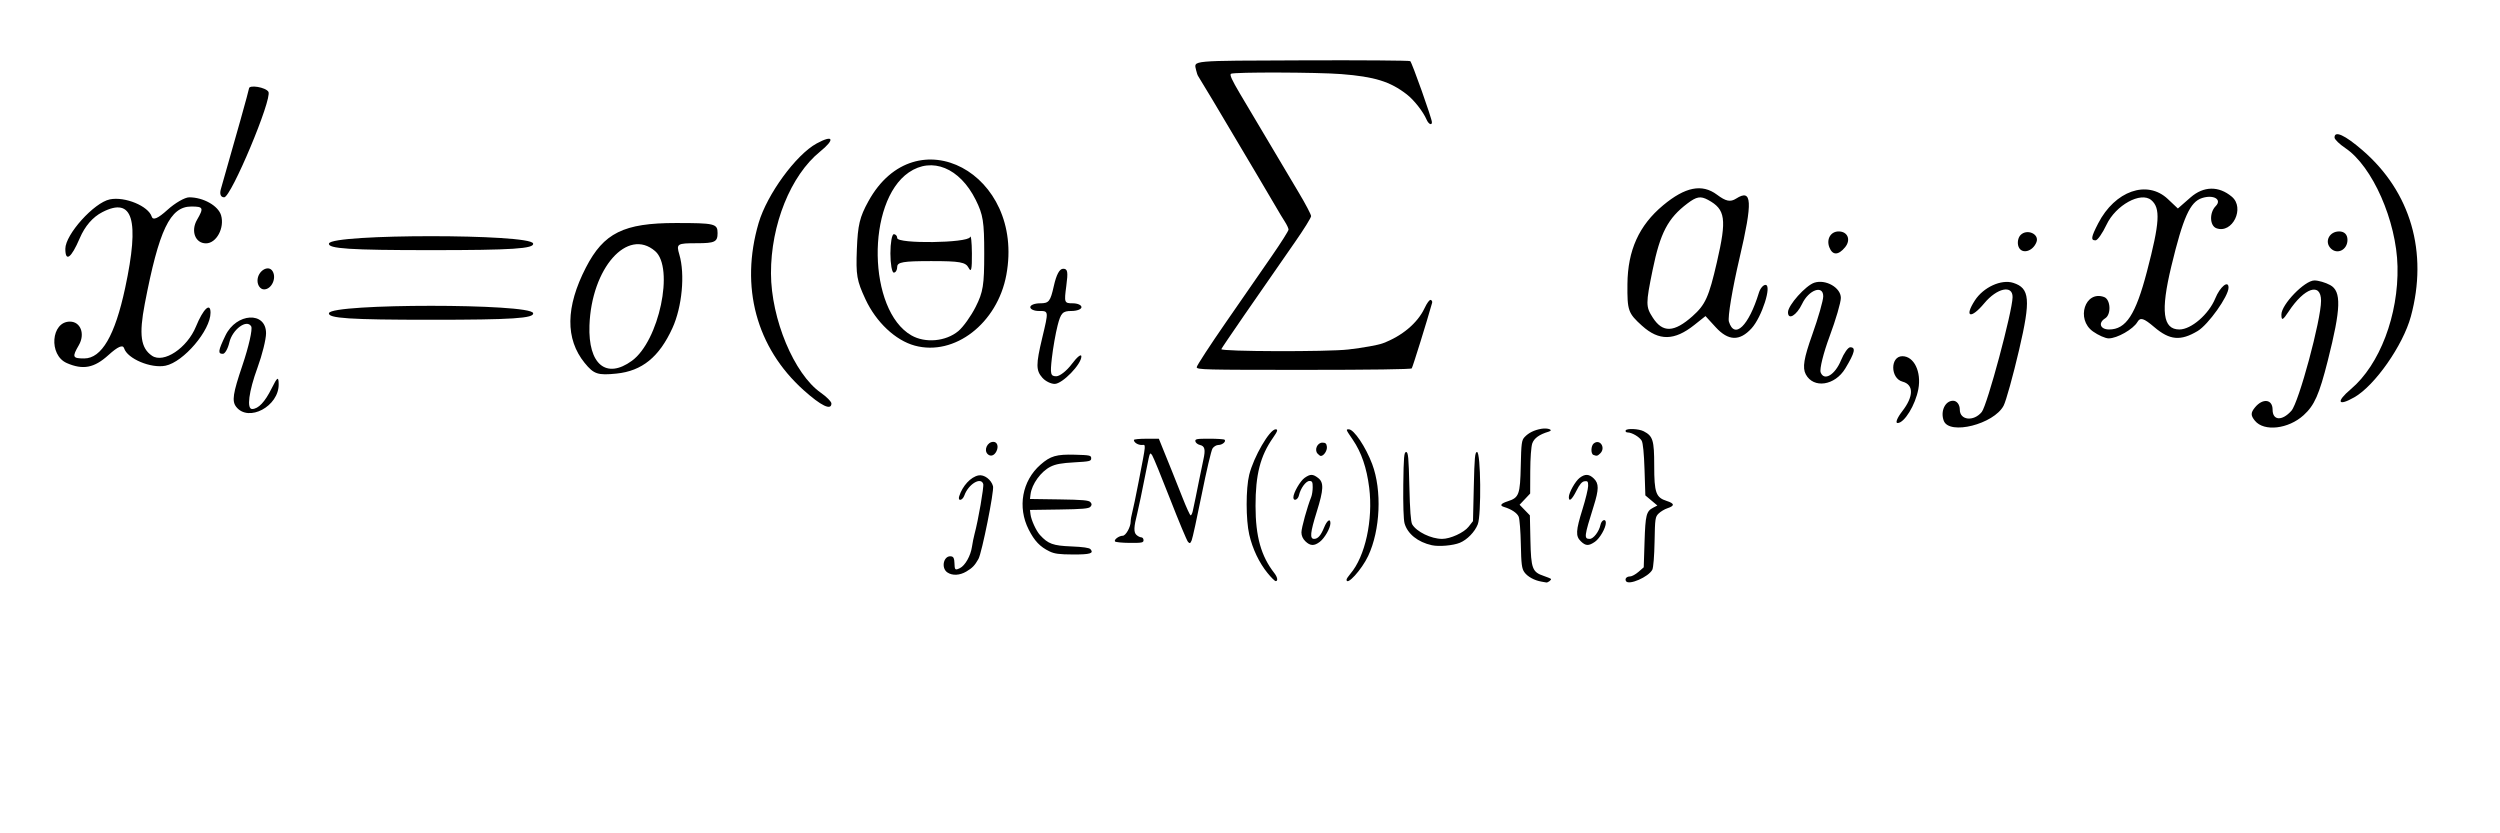 <?xml version="1.0" encoding="UTF-8" standalone="no"?>
<svg
   width="300"
   height="100"
   viewBox="0 0 300 100"
   version="1.1"
   id="svg39"
   sodipodi:docname="GATFormula.svg"
   xml:space="preserve"
   inkscape:version="1.3.2 (091e20e, 2023-11-25)"
   xmlns:inkscape="http://www.inkscape.org/namespaces/inkscape"
   xmlns:sodipodi="http://sodipodi.sourceforge.net/DTD/sodipodi-0.dtd"
   xmlns="http://www.w3.org/2000/svg"
   xmlns:svg="http://www.w3.org/2000/svg"><sodipodi:namedview
     id="namedview39"
     pagecolor="#ffffff"
     bordercolor="#000000"
     borderopacity="0.25"
     inkscape:showpageshadow="2"
     inkscape:pageopacity="0.0"
     inkscape:pagecheckerboard="0"
     inkscape:deskcolor="#d1d1d1"
     inkscape:zoom="1.8041243"
     inkscape:cx="73.997121"
     inkscape:cy="15.797138"
     inkscape:window-width="1920"
     inkscape:window-height="1080"
     inkscape:window-x="0"
     inkscape:window-y="0"
     inkscape:window-maximized="0"
     inkscape:current-layer="svg39" /><defs
     id="defs17"><g
       id="g17"><g
         id="glyph-0-0"><path
           d="M 3.328,-3.016 C 3.391,-3.266 3.625,-4.188 4.312,-4.188 c 0.047,0 0.297,0 0.5,0.125 C 4.531,-4 4.344,-3.766 4.344,-3.516 c 0,0.156 0.109,0.344 0.375,0.344 0.219,0 0.531,-0.172 0.531,-0.578 0,-0.516 -0.578,-0.656 -0.922,-0.656 -0.578,0 -0.922,0.531 -1.047,0.75 -0.25,-0.656 -0.781,-0.75 -1.078,-0.75 -1.031,0 -1.609,1.281 -1.609,1.531 0,0.109 0.109,0.109 0.125,0.109 0.078,0 0.109,-0.031 0.125,-0.109 0.344,-1.062 1,-1.312 1.344,-1.312 0.188,0 0.531,0.094 0.531,0.672 0,0.312 -0.172,0.969 -0.531,2.375 -0.156,0.609 -0.516,1.031 -0.953,1.031 -0.062,0 -0.281,0 -0.5,-0.125 0.25,-0.062 0.469,-0.266 0.469,-0.547 0,-0.266 -0.219,-0.344 -0.359,-0.344 -0.312,0 -0.547,0.25 -0.547,0.578 0,0.453 0.484,0.656 0.922,0.656 0.672,0 1.031,-0.703 1.047,-0.75 0.125,0.359 0.484,0.75 1.078,0.75 1.031,0 1.594,-1.281 1.594,-1.531 0,-0.109 -0.078,-0.109 -0.109,-0.109 -0.094,0 -0.109,0.047 -0.141,0.109 -0.328,1.078 -1,1.312 -1.312,1.312 -0.391,0 -0.547,-0.312 -0.547,-0.656 0,-0.219 0.047,-0.438 0.156,-0.875 z m 0,0"
           id="path1" /></g><g
         id="glyph-0-1"><path
           d="M 3.719,-3.766 C 3.531,-4.141 3.25,-4.406 2.797,-4.406 c -1.156,0 -2.391,1.469 -2.391,2.922 0,0.938 0.547,1.594 1.312,1.594 0.203,0 0.703,-0.047 1.297,-0.75 0.078,0.422 0.438,0.75 0.906,0.75 0.359,0 0.578,-0.234 0.75,-0.547 0.156,-0.359 0.297,-0.969 0.297,-0.984 0,-0.109 -0.094,-0.109 -0.125,-0.109 -0.094,0 -0.109,0.047 -0.141,0.188 -0.172,0.641 -0.344,1.234 -0.75,1.234 -0.281,0 -0.297,-0.266 -0.297,-0.453 0,-0.219 0.016,-0.312 0.125,-0.75 C 3.891,-1.719 3.906,-1.828 4,-2.203 L 4.359,-3.594 c 0.062,-0.281 0.062,-0.297 0.062,-0.344 0,-0.172 -0.109,-0.266 -0.281,-0.266 -0.25,0 -0.391,0.219 -0.422,0.438 z M 3.078,-1.188 C 3.016,-1 3.016,-0.984 2.875,-0.812 2.438,-0.266 2.031,-0.109 1.75,-0.109 c -0.5,0 -0.641,-0.547 -0.641,-0.938 0,-0.5 0.312,-1.719 0.547,-2.188 0.312,-0.578 0.75,-0.953 1.156,-0.953 0.641,0 0.781,0.812 0.781,0.875 0,0.062 -0.016,0.125 -0.031,0.172 z m 0,0"
           id="path2" /></g><g
         id="glyph-1-0"><path
           d="m 2.016,-3.297 c 0.062,-0.109 0.062,-0.172 0.062,-0.219 0,-0.219 -0.188,-0.375 -0.406,-0.375 -0.266,0 -0.344,0.219 -0.375,0.328 L 0.375,-0.547 c -0.016,0.016 -0.047,0.094 -0.047,0.109 0,0.078 0.219,0.156 0.281,0.156 0.047,0 0.047,-0.016 0.094,-0.125 z m 0,0"
           id="path3" /></g><g
         id="glyph-1-1"><path
           d="m 4.328,-1.578 c 0.109,0 0.281,0 0.281,-0.156 0,-0.188 -0.156,-0.188 -0.281,-0.188 H 1.094 c 0.109,-1 0.953,-1.75 2.047,-1.75 h 1.188 c 0.109,0 0.281,0 0.281,-0.172 0,-0.172 -0.156,-0.172 -0.281,-0.172 H 3.109 C 1.812,-4.016 0.75,-3 0.75,-1.75 c 0,1.281 1.078,2.281 2.359,2.281 h 1.219 c 0.109,0 0.281,0 0.281,-0.172 0,-0.172 -0.156,-0.172 -0.281,-0.172 h -1.188 c -1.094,0 -1.938,-0.75 -2.047,-1.766 z m 0,0"
           id="path4" /></g><g
         id="glyph-1-2"><path
           d="m 4.828,-3.922 c 0,-0.094 0,-0.266 -0.172,-0.266 -0.172,0 -0.172,0.156 -0.172,0.266 v 2.5 c 0,0.188 0,0.609 -0.594,0.938 C 3.469,-0.25 2.969,-0.203 2.688,-0.203 c -0.625,0 -1.062,-0.188 -1.234,-0.281 C 0.953,-0.781 0.875,-1.094 0.875,-1.422 v -2.5 c 0,-0.094 0,-0.266 -0.172,-0.266 -0.172,0 -0.172,0.156 -0.172,0.266 v 2.516 c 0,1.156 1.25,1.547 2.141,1.547 0.891,0 2.156,-0.375 2.156,-1.547 z m 0,0"
           id="path5" /></g><g
         id="glyph-1-3"><path
           d="m 2.312,-4.219 c 0,-0.141 0,-0.359 0.203,-0.547 0.219,-0.188 0.484,-0.25 0.75,-0.266 0.094,0 0.156,0 0.156,-0.094 0,-0.094 -0.078,-0.094 -0.188,-0.094 -0.734,0 -1.469,0.312 -1.469,0.875 v 1.641 c 0,0.172 0,0.391 -0.234,0.594 -0.172,0.141 -0.391,0.25 -0.734,0.266 -0.094,0.016 -0.141,0.016 -0.141,0.109 0,0.078 0.062,0.078 0.125,0.094 0.828,0.047 0.969,0.531 0.984,0.734 v 1.625 c 0,0.188 0,0.5 0.359,0.75 0.391,0.25 0.938,0.266 1.109,0.266 0.109,0 0.188,0 0.188,-0.094 0,-0.094 -0.062,-0.094 -0.125,-0.094 C 2.641,1.516 2.375,1.203 2.328,0.938 2.312,0.875 2.312,0.828 2.312,0.719 V -0.734 C 2.312,-0.938 2.312,-1.188 2.125,-1.375 2.031,-1.469 1.875,-1.641 1.484,-1.734 1.75,-1.812 2.219,-2 2.297,-2.484 2.312,-2.516 2.312,-2.531 2.312,-2.766 Z m 0,0"
           id="path6" /></g><g
         id="glyph-1-4"><path
           d="m 2.312,-0.781 c 0,-0.172 0,-0.391 0.219,-0.594 0.172,-0.141 0.391,-0.25 0.75,-0.266 0.078,-0.016 0.141,-0.016 0.141,-0.094 0,-0.094 -0.062,-0.094 -0.125,-0.109 C 2.469,-1.891 2.312,-2.375 2.312,-2.578 v -1.625 c 0,-0.188 0,-0.5 -0.375,-0.75 C 1.547,-5.203 1,-5.219 0.828,-5.219 c -0.094,0 -0.172,0 -0.172,0.094 0,0.094 0.062,0.094 0.125,0.094 C 1.422,-5 1.688,-4.688 1.75,-4.422 c 0.016,0.062 0.016,0.109 0.016,0.219 V -2.75 c 0,0.203 0,0.453 0.172,0.641 0.109,0.094 0.266,0.266 0.656,0.375 -0.281,0.062 -0.75,0.25 -0.828,0.734 0,0.031 0,0.047 0,0.281 v 1.453 c 0,0.141 0,0.359 -0.219,0.547 -0.203,0.188 -0.469,0.25 -0.75,0.266 -0.094,0 -0.141,0 -0.141,0.094 0,0.094 0.078,0.094 0.172,0.094 0.75,0 1.469,-0.312 1.484,-0.875 z m 0,0"
           id="path7" /></g><g
         id="glyph-2-0"><path
           d="m 2.266,-4.359 c 0,-0.109 -0.094,-0.266 -0.281,-0.266 -0.188,0 -0.391,0.188 -0.391,0.391 0,0.109 0.078,0.266 0.281,0.266 0.188,0 0.391,-0.203 0.391,-0.391 z M 0.844,-0.812 c -0.031,0.094 -0.062,0.172 -0.062,0.297 0,0.328 0.266,0.578 0.656,0.578 0.688,0 1,-0.953 1,-1.062 0,-0.094 -0.094,-0.094 -0.109,-0.094 -0.094,0 -0.109,0.047 -0.141,0.125 -0.156,0.562 -0.453,0.844 -0.734,0.844 -0.141,0 -0.172,-0.094 -0.172,-0.25 0,-0.156 0.047,-0.281 0.109,-0.438 C 1.469,-1 1.547,-1.188 1.609,-1.375 1.672,-1.547 1.938,-2.172 1.953,-2.266 1.984,-2.328 2,-2.406 2,-2.484 2,-2.812 1.719,-3.078 1.344,-3.078 0.641,-3.078 0.328,-2.125 0.328,-2 c 0,0.078 0.094,0.078 0.125,0.078 0.094,0 0.094,-0.031 0.125,-0.109 C 0.75,-2.625 1.062,-2.875 1.312,-2.875 c 0.109,0 0.172,0.047 0.172,0.234 0,0.172 -0.031,0.266 -0.203,0.703 z m 0,0"
           id="path8" /></g><g
         id="glyph-2-1"><path
           d="m 1.719,-2.75 h 0.703 c 0.141,0 0.219,0 0.219,-0.156 C 2.641,-3 2.562,-3 2.438,-3 H 1.781 l 0.25,-1.031 C 2.047,-4.062 2.062,-4.109 2.062,-4.125 c 0,-0.141 -0.109,-0.234 -0.25,-0.234 -0.172,0 -0.266,0.125 -0.328,0.297 C 1.438,-3.875 1.531,-4.219 1.219,-3 H 0.516 c -0.125,0 -0.219,0 -0.219,0.156 C 0.297,-2.75 0.375,-2.75 0.5,-2.75 H 1.156 L 0.75,-1.109 C 0.703,-0.938 0.641,-0.688 0.641,-0.594 c 0,0.406 0.359,0.656 0.75,0.656 0.781,0 1.219,-0.969 1.219,-1.062 0,-0.094 -0.094,-0.094 -0.109,-0.094 -0.094,0 -0.094,0.016 -0.156,0.141 -0.188,0.438 -0.547,0.828 -0.922,0.828 -0.156,0 -0.25,-0.094 -0.25,-0.344 0,-0.062 0.031,-0.219 0.047,-0.281 z m 0,0"
           id="path9" /></g><g
         id="glyph-2-2"><path
           d="M 3.062,-4.359 C 3.062,-4.469 2.969,-4.625 2.781,-4.625 c -0.203,0 -0.391,0.203 -0.391,0.391 0,0.109 0.078,0.266 0.281,0.266 0.188,0 0.391,-0.188 0.391,-0.391 z M 1.578,0.344 C 1.469,0.828 1.094,1.219 0.688,1.219 c -0.094,0 -0.172,0 -0.25,-0.031 0.172,-0.094 0.234,-0.25 0.234,-0.359 0,-0.172 -0.141,-0.25 -0.281,-0.25 C 0.188,0.578 0,0.766 0,0.984 c 0,0.266 0.266,0.438 0.688,0.438 0.422,0 1.234,-0.25 1.453,-1.094 l 0.625,-2.5 c 0.016,-0.078 0.031,-0.141 0.031,-0.25 0,-0.375 -0.328,-0.656 -0.734,-0.656 -0.781,0 -1.219,0.969 -1.219,1.078 0,0.078 0.094,0.078 0.109,0.078 0.078,0 0.094,-0.016 0.141,-0.125 C 1.266,-2.453 1.625,-2.875 2.031,-2.875 c 0.172,0 0.234,0.109 0.234,0.344 0,0.078 0,0.172 -0.016,0.203 z m 0,0"
           id="path10" /></g><g
         id="glyph-2-3"><path
           d="M 5.812,-4 C 5.875,-4.266 6,-4.5 6.547,-4.516 c 0.031,0 0.141,0 0.141,-0.141 0,-0.047 -0.031,-0.109 -0.109,-0.109 -0.219,0 -0.484,0.031 -0.719,0.031 -0.172,0 -0.562,-0.031 -0.734,-0.031 -0.031,0 -0.141,0 -0.141,0.156 0,0.094 0.094,0.094 0.156,0.094 0.328,0.016 0.438,0.125 0.438,0.297 0,0.047 0,0.094 -0.031,0.156 l -0.75,3.047 -1.766,-3.625 c -0.062,-0.125 -0.078,-0.125 -0.25,-0.125 H 1.828 c -0.125,0 -0.219,0 -0.219,0.156 0,0.094 0.078,0.094 0.234,0.094 0.141,0 0.297,0.016 0.438,0.047 L 1.359,-0.75 c -0.062,0.266 -0.188,0.484 -0.734,0.5 -0.047,0 -0.141,0 -0.141,0.141 C 0.484,-0.031 0.531,0 0.578,0 0.812,0 1.078,-0.031 1.312,-0.031 1.484,-0.031 1.875,0 2.047,0 2.125,0 2.188,-0.031 2.188,-0.141 2.188,-0.25 2.109,-0.25 2.031,-0.25 c -0.438,-0.016 -0.438,-0.203 -0.438,-0.297 0,-0.031 0,-0.062 0.016,-0.172 l 0.906,-3.562 2.031,4.156 C 4.594,0 4.625,0 4.703,0 4.812,0 4.812,-0.016 4.844,-0.141 Z m 0,0"
           id="path11" /></g><g
         id="glyph-2-4"><path
           d="m 1.469,-0.109 c 0,0.375 -0.062,0.828 -0.547,1.266 C 0.906,1.188 0.875,1.219 0.875,1.25 c 0,0.047 0.062,0.094 0.094,0.094 0.109,0 0.703,-0.562 0.703,-1.391 0,-0.422 -0.172,-0.75 -0.5,-0.75 -0.219,0 -0.391,0.172 -0.391,0.391 C 0.781,-0.188 0.938,0 1.188,0 1.359,0 1.469,-0.109 1.469,-0.109 Z m 0,0"
           id="path12" /></g><g
         id="glyph-3-0"><path
           d="m 6.844,-3.266 c 0.156,0 0.344,0 0.344,-0.188 C 7.188,-3.656 7,-3.656 6.859,-3.656 h -5.969 c -0.141,0 -0.328,0 -0.328,0.203 0,0.188 0.188,0.188 0.328,0.188 z m 0.016,1.938 c 0.141,0 0.328,0 0.328,-0.203 0,-0.188 -0.188,-0.188 -0.344,-0.188 H 0.891 c -0.141,0 -0.328,0 -0.328,0.188 0,0.203 0.188,0.203 0.328,0.203 z m 0,0"
           id="path13" /></g><g
         id="glyph-3-1"><path
           d="m 7.188,-3.375 c 0,-2.031 -1.5,-3.656 -3.312,-3.656 -1.797,0 -3.312,1.594 -3.312,3.656 0,2.047 1.531,3.594 3.312,3.594 1.812,0 3.312,-1.578 3.312,-3.594 z M 3.875,-0.016 c -0.984,0 -2.344,-0.859 -2.344,-3.359 0,-2.562 1.375,-3.438 2.344,-3.438 1,0 2.344,0.906 2.344,3.438 0,2.531 -1.406,3.359 -2.344,3.359 z M 5.656,-4.125 h -0.25 v 0.344 H 2.344 V -4.125 h -0.25 v 1.438 h 0.25 v -0.344 h 3.062 v 0.344 h 0.25 z m 0,0"
           id="path14" /></g><g
         id="glyph-4-0"><path
           d="m 12.625,13.953 1.203,-3.188 h -0.25 c -0.391,1.031 -1.453,1.719 -2.594,2.016 -0.203,0.047 -1.188,0.312 -3.094,0.312 H 1.875 L 6.953,7.141 C 7.016,7.062 7.031,7.031 7.031,6.984 c 0,-0.031 0,-0.062 -0.062,-0.156 L 2.328,0.484 H 7.781 c 1.344,0 2.25,0.141 2.344,0.156 0.531,0.078 1.406,0.25 2.188,0.75 0.25,0.156 0.922,0.609 1.266,1.406 h 0.25 L 12.625,0 H 0.844 c -0.234,0 -0.25,0.016 -0.281,0.062 0,0.031 0,0.234 0,0.344 l 5.266,7.203 -5.156,6.062 C 0.562,13.781 0.562,13.844 0.562,13.844 c 0,0.109 0.094,0.109 0.281,0.109 z m 0,0"
           id="path15" /></g><g
         id="glyph-5-0"><path
           d="M 2.469,-5.219 C 1.156,-4.297 0.797,-2.812 0.797,-1.75 c 0,0.984 0.297,2.516 1.672,3.484 0.062,0 0.141,0 0.141,-0.078 0,-0.047 -0.016,-0.062 -0.062,-0.109 C 1.609,0.703 1.281,-0.469 1.281,-1.734 1.281,-3.625 2,-4.547 2.562,-5.062 2.594,-5.094 2.609,-5.109 2.609,-5.141 2.609,-5.219 2.531,-5.219 2.469,-5.219 Z m 0,0"
           id="path16" /></g><g
         id="glyph-5-1"><path
           d="m 0.625,-5.219 c -0.047,0 -0.125,0 -0.125,0.078 0,0.031 0.016,0.047 0.062,0.109 0.594,0.547 1.266,1.484 1.266,3.281 0,1.453 -0.453,2.562 -1.203,3.234 -0.125,0.125 -0.125,0.125 -0.125,0.172 0,0.031 0.016,0.078 0.078,0.078 0.094,0 0.75,-0.453 1.219,-1.328 0.297,-0.578 0.5,-1.328 0.5,-2.141 C 2.297,-2.719 2,-4.25 0.625,-5.219 Z m 0,0"
           id="path17" /></g></g></defs><path
     style="fill:#000000;stroke-width:2.543"
     d="m 28.335,48.808 c -0.524,-0.681 -0.386,-1.591 0.75,-4.948 0.766,-2.263 1.243,-4.374 1.061,-4.692 -0.525,-0.915 -2.259,0.359 -2.625,1.927 -0.175,0.751 -0.523,1.365 -0.775,1.365 -0.628,0 -0.578,-0.355 0.306,-2.198 1.309,-2.728 4.874,-2.926 4.874,-0.271 0,0.728 -0.461,2.585 -1.025,4.127 -1.051,2.874 -1.322,4.979 -0.641,4.964 0.749,-0.017 1.527,-0.841 2.339,-2.478 0.684,-1.377 0.826,-1.465 0.843,-0.519 0.048,2.672 -3.635,4.636 -5.108,2.723 z M 8.014,43.566 c -2.196,-0.954 -1.894,-4.973 0.373,-4.973 1.288,0 1.85,1.484 1.072,2.828 -0.827,1.428 -0.762,1.592 0.642,1.592 2.097,0 3.692,-2.742 4.915,-8.448 1.763,-8.225 0.932,-10.994 -2.733,-9.11 -1.159,0.596 -2.089,1.67 -2.718,3.141 -1.021,2.386 -1.725,2.899 -1.725,1.258 0,-1.719 3.448,-5.546 5.342,-5.929 1.809,-0.366 4.633,0.802 5.028,2.08 0.145,0.469 0.754,0.204 1.879,-0.817 0.916,-0.831 2.093,-1.51 2.617,-1.51 1.691,0 3.485,1.013 3.822,2.157 0.444,1.509 -0.556,3.367 -1.812,3.367 -1.288,0 -1.85,-1.484 -1.072,-2.828 0.831,-1.434 0.763,-1.592 -0.688,-1.592 -2.545,0 -3.879,2.79 -5.585,11.688 -0.708,3.693 -0.484,5.3 0.867,6.219 1.402,0.954 4.218,-0.917 5.278,-3.507 0.868,-2.12 1.747,-2.954 1.747,-1.656 0,2.118 -3.233,5.919 -5.408,6.359 -1.743,0.352 -4.576,-0.842 -4.963,-2.093 -0.145,-0.469 -0.754,-0.204 -1.879,0.817 -1.707,1.548 -3.051,1.806 -5,0.959 z m 22.887,-9.886 c 0,-1.166 1.327,-1.977 1.823,-1.113 0.482,0.841 -0.152,2.159 -1.038,2.159 -0.432,0 -0.785,-0.471 -0.785,-1.046 z m -4.403,-10.97 c 1.765,-6.146 3.379,-11.917 3.379,-12.084 0,-0.492 2.021,-0.154 2.333,0.391 0.481,0.839 -4.476,12.66 -5.308,12.66 -0.412,0 -0.571,-0.381 -0.403,-0.967 z"
     id="GAT1"
     class="formula_x" /><path
     style="fill:#000000;stroke-width:3.019"
     d="m 39.481,37.569 c 0.332,-1.162 24.158,-1.162 24.49,0 0.179,0.627 -2.51,0.803 -12.245,0.803 -9.735,0 -12.424,-0.176 -12.245,-0.803 z m 0,-8.355 c 0.332,-1.162 24.158,-1.162 24.49,0 0.179,0.627 -2.51,0.803 -12.245,0.803 -9.735,0 -12.424,-0.176 -12.245,-0.803 z"
     id="GAT2" /><path
     style="fill:#000000;stroke-width:2.448"
     d="m 125.097,45.345 c -0.793,-0.892 -0.797,-1.586 -0.029,-4.803 0.781,-3.275 0.788,-3.224 -0.409,-3.224 -0.563,0 -1.024,-0.207 -1.024,-0.461 0,-0.253 0.531,-0.461 1.18,-0.461 1.056,0 1.228,-0.216 1.644,-2.073 0.308,-1.375 0.684,-2.073 1.119,-2.073 0.544,0 0.608,0.351 0.378,2.073 -0.266,1.998 -0.238,2.073 0.772,2.073 0.577,0 1.049,0.207 1.049,0.461 0,0.253 -0.544,0.461 -1.209,0.461 -1.045,0 -1.269,0.234 -1.652,1.727 -0.243,0.95 -0.554,2.712 -0.69,3.915 -0.219,1.936 -0.159,2.188 0.526,2.192 0.425,0.002 1.275,-0.671 1.888,-1.497 0.613,-0.826 1.12,-1.226 1.126,-0.89 0.017,0.937 -2.278,3.304 -3.204,3.304 -0.452,0 -1.111,-0.326 -1.464,-0.724 z m -15.332,-3.873 c -2.307,-0.629 -4.624,-2.806 -5.901,-5.544 -1.052,-2.256 -1.163,-2.898 -1.041,-6.016 0.115,-2.924 0.338,-3.857 1.376,-5.745 5.688,-10.351 18.811,-3.366 16.563,8.815 -1.074,5.819 -6.221,9.793 -10.996,8.491 z m 5.236,-1.743 c 0.582,-0.484 1.52,-1.795 2.082,-2.913 0.893,-1.773 1.024,-2.589 1.024,-6.408 0,-3.812 -0.132,-4.64 -1.024,-6.431 -1.909,-3.832 -5.242,-5.198 -8.026,-3.288 -5.132,3.521 -4.926,16.56 0.309,19.556 1.672,0.957 4.135,0.731 5.635,-0.517 z m -8.153,-9.32 c 0,-1.267 0.184,-2.303 0.409,-2.303 0.225,0 0.409,0.207 0.409,0.461 0,0.715 8.478,0.603 8.736,-0.115 0.114,-0.317 0.215,0.564 0.226,1.958 0.015,1.934 -0.079,2.343 -0.397,1.727 -0.353,-0.682 -1.043,-0.806 -4.491,-0.806 -3.348,0 -4.074,0.123 -4.074,0.691 0,0.38 -0.184,0.691 -0.409,0.691 -0.225,0 -0.409,-1.036 -0.409,-2.303 z"
     id="GAT3"
     class="formula_weights" /><path
     style="fill:#000000;stroke-width:0.286"
     d="m 184.974,69.794 c -0.845,-0.139 -1.681,-0.6 -2.054,-1.135 -0.306,-0.439 -0.371,-0.952 -0.419,-3.336 -0.031,-1.549 -0.146,-3.04 -0.256,-3.311 -0.181,-0.449 -0.882,-0.917 -1.766,-1.178 -0.552,-0.163 -0.389,-0.411 0.447,-0.679 1.357,-0.435 1.49,-0.797 1.565,-4.255 0.059,-2.711 0.107,-3.071 0.452,-3.442 0.486,-0.521 1.163,-0.856 2.03,-1.005 0.785,-0.134 1.508,0.155 0.864,0.347 -1.118,0.332 -1.744,0.782 -1.965,1.41 -0.134,0.381 -0.235,1.782 -0.242,3.336 l -0.011,2.679 -0.634,0.672 -0.634,0.672 0.617,0.636 0.617,0.636 0.065,2.996 c 0.074,3.407 0.226,3.812 1.606,4.276 0.413,0.139 0.798,0.298 0.856,0.355 0.106,0.102 -0.377,0.472 -0.56,0.429 -0.053,-0.012 -0.314,-0.058 -0.58,-0.102 z m 10.152,-0.052 c -0.181,-0.285 0.062,-0.569 0.488,-0.569 0.205,0 0.656,-0.246 1.003,-0.548 l 0.631,-0.548 0.098,-3.068 c 0.104,-3.233 0.212,-3.659 1.043,-4.091 l 0.495,-0.257 -0.721,-0.606 -0.721,-0.606 -0.098,-3.074 c -0.063,-1.975 -0.186,-3.224 -0.344,-3.494 -0.265,-0.454 -1.179,-0.988 -1.691,-0.988 -0.174,0 -0.278,-0.106 -0.232,-0.235 0.099,-0.277 1.575,-0.213 2.166,0.094 1.11,0.577 1.262,1.074 1.262,4.119 2.9e-4,3.263 0.202,3.83 1.508,4.246 0.944,0.301 0.97,0.58 0.08,0.872 -0.336,0.11 -0.81,0.393 -1.052,0.628 -0.415,0.403 -0.443,0.594 -0.493,3.381 -0.031,1.708 -0.145,3.129 -0.271,3.37 -0.452,0.865 -2.819,1.896 -3.152,1.374 z m -43.021,-0.975 c -1.009,-1.24 -1.798,-2.897 -2.194,-4.609 -0.414,-1.79 -0.417,-5.529 -0.006,-7.182 0.536,-2.154 2.455,-5.459 3.17,-5.459 0.307,0 0.236,0.231 -0.31,1.012 -1.534,2.193 -2.105,4.422 -2.101,8.191 0.004,3.662 0.663,6.014 2.257,8.054 0.381,0.488 0.46,0.961 0.161,0.961 -0.104,0 -0.544,-0.436 -0.977,-0.969 z m 9.478,0.796 c 0,-0.095 0.206,-0.412 0.457,-0.704 1.783,-2.07 2.747,-6.472 2.263,-10.337 -0.299,-2.386 -0.931,-4.234 -1.969,-5.757 -0.851,-1.248 -0.851,-1.246 -0.474,-1.246 0.61,0 2.028,2.11 2.802,4.17 1.186,3.156 0.978,7.921 -0.482,11.026 -0.776,1.65 -2.597,3.648 -2.597,2.849 z m -47.898,-0.87 c -0.815,-0.555 -0.431,-2.098 0.479,-1.927 0.256,0.048 0.353,0.25 0.368,0.77 0.025,0.876 0.073,0.922 0.659,0.638 0.621,-0.301 1.284,-1.474 1.443,-2.552 0.07,-0.474 0.207,-1.158 0.305,-1.52 0.45,-1.667 1.152,-5.706 1.047,-6.028 -0.288,-0.882 -1.777,0.023 -2.262,1.377 -0.23,0.642 -0.823,0.734 -0.62,0.096 0.396,-1.246 1.391,-2.32 2.319,-2.5 0.677,-0.132 1.536,0.512 1.741,1.304 0.149,0.577 -1.339,7.994 -1.75,8.722 -0.442,0.784 -0.729,1.081 -1.455,1.511 -0.796,0.472 -1.677,0.513 -2.273,0.108 z m 12.239,-2.535 c -1.125,-0.545 -1.789,-1.245 -2.483,-2.613 -1.362,-2.688 -0.789,-5.846 1.412,-7.778 1.204,-1.057 1.916,-1.263 4.147,-1.202 1.796,0.049 1.943,0.082 1.943,0.429 0,0.345 -0.167,0.385 -2.03,0.488 -1.525,0.085 -2.231,0.213 -2.84,0.515 -1.155,0.573 -2.259,2.094 -2.407,3.317 l -0.069,0.563 3.508,0.051 c 2.812,0.041 3.555,0.106 3.745,0.329 0.187,0.219 0.187,0.336 0,0.555 -0.19,0.222 -0.933,0.288 -3.745,0.329 l -3.508,0.051 0.065,0.539 c 0.082,0.675 0.676,1.969 1.134,2.47 0.976,1.067 1.563,1.281 3.758,1.369 1.414,0.057 2.162,0.165 2.305,0.333 0.429,0.502 -0.035,0.642 -2.103,0.634 -1.661,-0.007 -2.217,-0.08 -2.833,-0.379 z m 45.904,-0.729 c -1.689,-0.37 -2.934,-1.371 -3.286,-2.641 -0.118,-0.426 -0.18,-2.342 -0.149,-4.636 0.044,-3.328 0.096,-3.91 0.342,-3.91 0.246,0 0.305,0.626 0.387,4.132 0.066,2.829 0.174,4.263 0.341,4.547 0.526,0.893 2.277,1.745 3.589,1.745 0.987,0 2.621,-0.749 3.175,-1.455 l 0.531,-0.676 0.097,-4.147 c 0.082,-3.519 0.141,-4.147 0.387,-4.147 0.45,0 0.529,7.554 0.091,8.675 -0.356,0.912 -1.275,1.857 -2.155,2.218 -0.808,0.331 -2.5,0.48 -3.348,0.294 z M 156.645,64.956 c -0.308,-0.3 -0.474,-0.674 -0.474,-1.069 0,-0.539 0.706,-3.088 1.178,-4.254 0.096,-0.237 0.175,-0.766 0.175,-1.174 0,-0.619 -0.065,-0.742 -0.389,-0.742 -0.428,0 -1.071,0.88 -1.263,1.73 -0.123,0.544 -0.668,0.74 -0.668,0.24 0,-0.552 0.826,-1.981 1.357,-2.349 0.682,-0.472 0.978,-0.469 1.613,0.017 0.704,0.538 0.67,1.381 -0.167,4.063 -0.782,2.506 -0.854,3.248 -0.314,3.248 0.456,0 0.807,-0.402 1.205,-1.379 0.346,-0.849 0.752,-1.123 0.752,-0.508 0,0.586 -0.687,1.793 -1.277,2.244 -0.674,0.515 -1.147,0.497 -1.728,-0.068 z m 33.056,0 c -0.642,-0.624 -0.609,-1.254 0.202,-3.859 0.37,-1.188 0.673,-2.44 0.675,-2.783 0.002,-0.54 -0.056,-0.615 -0.433,-0.563 -0.313,0.043 -0.587,0.364 -0.974,1.14 -0.531,1.064 -0.911,1.383 -0.911,0.764 0,-0.53 0.777,-1.913 1.299,-2.312 0.652,-0.498 1.13,-0.475 1.706,0.085 0.615,0.598 0.611,1.293 -0.023,3.309 -1.148,3.654 -1.181,3.93 -0.471,3.93 0.442,0 1.122,-0.887 1.284,-1.675 0.125,-0.61 0.654,-0.814 0.647,-0.251 -0.007,0.623 -0.725,1.869 -1.308,2.272 -0.754,0.521 -1.11,0.509 -1.693,-0.057 z m -55.906,0.01 c -0.137,-0.215 0.5,-0.676 0.933,-0.676 0.365,0 0.952,-1.046 0.952,-1.697 0,-0.231 0.085,-0.725 0.189,-1.098 0.104,-0.374 0.449,-2.031 0.767,-3.684 0.934,-4.854 0.898,-4.414 0.361,-4.414 -0.458,0 -0.93,-0.305 -0.93,-0.601 0,-0.083 0.674,-0.149 1.498,-0.148 l 1.498,0.002 0.549,1.359 c 0.302,0.748 0.755,1.866 1.007,2.486 0.252,0.62 0.832,2.077 1.288,3.237 0.456,1.161 0.893,2.112 0.971,2.113 0.078,0.001 0.193,-0.23 0.255,-0.514 0.195,-0.883 0.455,-2.147 0.762,-3.709 0.163,-0.826 0.391,-1.929 0.508,-2.451 0.275,-1.229 0.18,-1.639 -0.411,-1.775 -0.265,-0.061 -0.51,-0.255 -0.545,-0.431 -0.056,-0.283 0.139,-0.32 1.658,-0.32 0.947,0 1.779,0.056 1.849,0.124 0.215,0.209 -0.279,0.628 -0.741,0.628 -0.243,0 -0.559,0.187 -0.712,0.423 -0.151,0.232 -0.732,2.705 -1.291,5.494 -0.559,2.789 -1.103,5.275 -1.208,5.524 -0.162,0.384 -0.229,0.413 -0.44,0.188 -0.137,-0.146 -1.105,-2.463 -2.151,-5.148 -1.046,-2.686 -2.012,-5.043 -2.147,-5.239 -0.276,-0.4 -0.279,-0.393 -0.633,1.389 -0.603,3.041 -1.024,5.066 -1.171,5.634 -0.403,1.559 -0.429,2.194 -0.104,2.51 0.174,0.169 0.441,0.307 0.592,0.307 0.152,0 0.276,0.153 0.276,0.34 0,0.302 -0.183,0.339 -1.662,0.329 -0.914,-0.007 -1.71,-0.087 -1.769,-0.18 z M 118.52,54.492 c -0.496,-0.482 -0.04,-1.47 0.679,-1.47 0.484,0 0.662,0.569 0.361,1.156 -0.261,0.509 -0.702,0.642 -1.04,0.314 z m 39.575,-0.073 c -0.393,-0.461 -0.009,-1.303 0.594,-1.303 0.373,0 0.492,0.109 0.537,0.493 0.055,0.459 -0.369,1.104 -0.726,1.104 -0.086,0 -0.268,-0.132 -0.406,-0.293 z m 33.114,0.169 c -0.332,-0.13 -0.305,-1.093 0.039,-1.371 0.743,-0.599 1.473,0.516 0.779,1.19 -0.327,0.318 -0.418,0.338 -0.818,0.181 z M 143.606,44.061 c 0,-0.176 1.582,-2.606 3.516,-5.4 1.934,-2.793 4.413,-6.375 5.509,-7.959 1.096,-1.584 1.993,-3.001 1.993,-3.15 0,-0.148 -0.204,-0.585 -0.453,-0.97 -0.249,-0.385 -0.694,-1.122 -0.989,-1.638 -0.295,-0.516 -1.366,-2.333 -2.381,-4.038 -1.014,-1.705 -1.994,-3.354 -2.176,-3.664 -1.937,-3.287 -4.711,-7.927 -4.828,-8.076 -0.081,-0.103 -0.201,-0.441 -0.266,-0.751 -0.25,-1.189 -0.984,-1.122 12.874,-1.174 6.941,-0.026 12.711,0.017 12.822,0.094 0.203,0.143 2.602,6.897 2.602,7.327 0,0.431 -0.403,0.238 -0.639,-0.306 -0.418,-0.967 -1.51,-2.358 -2.376,-3.029 -1.996,-1.546 -3.866,-2.125 -7.869,-2.437 -2.909,-0.226 -12.88,-0.254 -13.232,-0.037 -0.178,0.11 0.109,0.743 1.084,2.392 2.18,3.683 5.466,9.214 7.049,11.863 0.816,1.366 1.484,2.638 1.484,2.825 0,0.188 -0.853,1.563 -1.894,3.057 -4.618,6.619 -8.794,12.688 -8.879,12.904 -0.118,0.299 12.757,0.335 15.238,0.044 1.819,-0.214 3.556,-0.526 4.139,-0.744 2.306,-0.861 4.168,-2.426 5.007,-4.206 0.303,-0.644 0.607,-1.051 0.748,-1 0.131,0.047 0.205,0.201 0.165,0.343 -0.621,2.218 -2.312,7.662 -2.445,7.871 -0.072,0.113 -4.918,0.181 -12.959,0.181 -11.982,0 -12.844,-0.021 -12.844,-0.321 z"
     id="GAT4"
     class="formula_summation" /><path
     style="fill:#000000;stroke-width:3.019"
     d="m 233.253,50.496 c -0.43,-1.135 0.158,-2.406 1.114,-2.406 0.457,0 0.81,0.466 0.81,1.069 0,1.28 1.667,1.457 2.633,0.28 0.656,-0.799 3.678,-12.059 3.7,-13.781 0.019,-1.51 -1.871,-1.101 -3.399,0.736 -1.613,1.939 -2.441,1.688 -1.127,-0.342 1.028,-1.587 3.174,-2.569 4.608,-2.109 1.991,0.639 2.111,2.003 0.704,8.025 -0.735,3.146 -1.574,6.168 -1.864,6.717 -1.173,2.216 -6.513,3.563 -7.178,1.811 z m 37.343,0 c -0.525,-0.64 -0.525,-0.964 0,-1.604 0.936,-1.141 2.115,-0.992 2.115,0.267 0,1.319 1.139,1.387 2.256,0.134 0.889,-0.997 3.559,-10.898 3.559,-13.197 0,-2.246 -1.998,-1.585 -3.888,1.285 -0.706,1.073 -0.87,1.141 -0.87,0.36 0,-1.204 2.793,-4.088 3.959,-4.088 0.478,0 1.329,0.249 1.891,0.554 1.371,0.742 1.308,2.782 -0.284,9.071 -1.036,4.092 -1.6,5.365 -2.905,6.55 -1.825,1.657 -4.746,1.992 -5.832,0.668 z m -42.33,-1.141 c 1.385,-1.781 1.4,-3.198 0.038,-3.558 -1.475,-0.39 -1.492,-3.053 -0.018,-3.053 1.396,0 2.301,1.868 1.915,3.951 -0.354,1.908 -1.678,4.069 -2.493,4.069 -0.295,0 -0.044,-0.634 0.559,-1.409 z M 216.692,44.916 c -0.417,-0.788 -0.231,-1.923 0.774,-4.743 0.727,-2.039 1.322,-4.117 1.322,-4.618 0,-1.401 -1.735,-0.777 -2.536,0.912 -0.657,1.387 -1.693,2 -1.693,1.001 0,-0.835 2.12,-3.21 3.166,-3.546 1.369,-0.44 3.178,0.599 3.178,1.825 0,0.543 -0.606,2.616 -1.347,4.607 -0.741,1.991 -1.226,3.941 -1.077,4.332 0.411,1.084 1.722,0.307 2.44,-1.447 0.353,-0.861 0.85,-1.566 1.106,-1.566 0.708,0 0.561,0.635 -0.587,2.54 -1.247,2.069 -3.821,2.45 -4.746,0.702 z m -19.643,-5.82 c -1.68,-1.52 -1.784,-1.814 -1.757,-4.999 0.034,-4.057 1.387,-7.049 4.28,-9.46 2.656,-2.214 4.675,-2.613 6.462,-1.277 1.079,0.807 1.606,0.914 2.305,0.469 1.916,-1.222 2.001,0.315 0.4,7.162 -0.858,3.67 -1.43,7.094 -1.27,7.608 0.672,2.168 2.377,0.522 3.6,-3.476 0.157,-0.515 0.512,-0.936 0.789,-0.936 0.802,0 -0.435,3.861 -1.67,5.213 -1.429,1.565 -2.787,1.523 -4.304,-0.134 l -1.225,-1.337 -1.35,1.074 c -2.382,1.895 -4.234,1.922 -6.259,0.091 z m 6.056,-1.158 c 1.54,-1.368 1.959,-2.296 2.92,-6.462 1.202,-5.212 1.041,-6.352 -1.059,-7.489 -0.897,-0.485 -1.373,-0.404 -2.466,0.422 -2.354,1.778 -3.274,3.534 -4.184,7.985 -0.833,4.077 -0.832,4.409 0.027,5.735 1.187,1.832 2.547,1.778 4.763,-0.19 z m 48.049,1.834 c -2.071,-1.467 -0.943,-4.957 1.336,-4.13 0.789,0.286 0.882,2.088 0.132,2.557 -0.874,0.547 -0.597,1.337 0.47,1.337 2.029,0 3.184,-1.767 4.541,-6.951 1.542,-5.891 1.647,-7.626 0.514,-8.576 -1.25,-1.049 -4.258,0.608 -5.365,2.956 -0.487,1.033 -1.079,1.877 -1.316,1.877 -0.6,0 -0.543,-0.37 0.312,-2.032 2.013,-3.913 5.883,-5.268 8.362,-2.927 l 1.204,1.137 1.528,-1.336 c 1.56,-1.364 3.381,-1.393 4.945,-0.08 1.603,1.345 0.072,4.481 -1.847,3.785 -0.813,-0.295 -0.864,-1.87 -0.086,-2.657 0.789,-0.798 -0.254,-1.412 -1.643,-0.966 -1.436,0.461 -2.266,2.306 -3.683,8.188 -1.301,5.401 -1.023,7.582 0.968,7.582 1.418,0 3.526,-1.824 4.304,-3.725 0.579,-1.413 1.593,-2.237 1.593,-1.294 0,1.025 -2.432,4.443 -3.7,5.201 -2.057,1.229 -3.356,1.113 -5.211,-0.466 -1.276,-1.086 -1.676,-1.207 -2.023,-0.613 -0.506,0.868 -2.434,1.967 -3.452,1.967 -0.391,0 -1.239,-0.375 -1.885,-0.832 z M 219.518,29.669 c -0.372,-0.981 0.17,-1.897 1.121,-1.897 1.088,0 1.5,1.009 0.774,1.895 -0.813,0.991 -1.519,0.992 -1.894,0.002 z m 22.705,-0.071 c -0.173,-0.456 -0.061,-1.085 0.249,-1.399 0.774,-0.782 2.272,-0.116 1.906,0.847 -0.439,1.157 -1.794,1.504 -2.155,0.551 z m 37.466,0.205 c -0.787,-0.796 -0.173,-2.032 1.008,-2.032 0.629,0 1.001,0.376 1.001,1.012 0,1.195 -1.222,1.815 -2.009,1.02 z"
     id="GAT5"
     class="formula_neighbor_aggregate" /><path
     style="fill:#000000;stroke-width:3.019"
     d="m 70.164,43.558 c -2.341,-2.883 -2.294,-6.72 0.141,-11.448 2.142,-4.159 4.54,-5.348 10.79,-5.348 4.686,0 5.014,0.079 5.014,1.212 0,1.053 -0.328,1.212 -2.495,1.212 -2.378,0 -2.476,0.064 -2.092,1.364 0.697,2.362 0.328,6.278 -0.829,8.815 -1.587,3.476 -3.644,5.151 -6.713,5.464 -2.246,0.229 -2.725,0.069 -3.815,-1.273 z m 5.666,-0.263 c 3.252,-2.365 5.111,-11.156 2.785,-13.163 -3.315,-2.859 -7.637,2.036 -7.88,8.926 -0.165,4.67 2.012,6.48 5.096,4.237 z"
     id="path20"
     class="formula_activation" /><path
     style="fill:#000000;stroke-width:3.019"
     d="M 96.435,46.82 C 90.753,41.711 88.79,34.417 91.036,26.758 c 1.007,-3.433 4.484,-8.196 6.968,-9.545 2.011,-1.092 2.242,-0.51 0.394,0.988 -3.515,2.85 -5.898,8.767 -5.881,14.606 0.016,5.468 2.774,12.076 5.977,14.32 0.702,0.492 1.276,1.072 1.276,1.29 0,0.882 -1.233,0.291 -3.334,-1.598 z"
     id="path19" /><path
     style="fill:#000000;stroke-width:3.019"
     d="m 283.51,18.041 c 5.781,4.991 7.886,12.244 5.79,19.947 -0.94,3.453 -4.323,8.287 -6.78,9.686 -1.989,1.133 -2.232,0.556 -0.413,-0.98 3.459,-2.921 5.726,-8.887 5.595,-14.724 -0.123,-5.467 -3.009,-12.016 -6.256,-14.195 -0.711,-0.477 -1.296,-1.046 -1.301,-1.264 -0.018,-0.882 1.228,-0.316 3.365,1.529 z"
     id="path18" /></svg>
